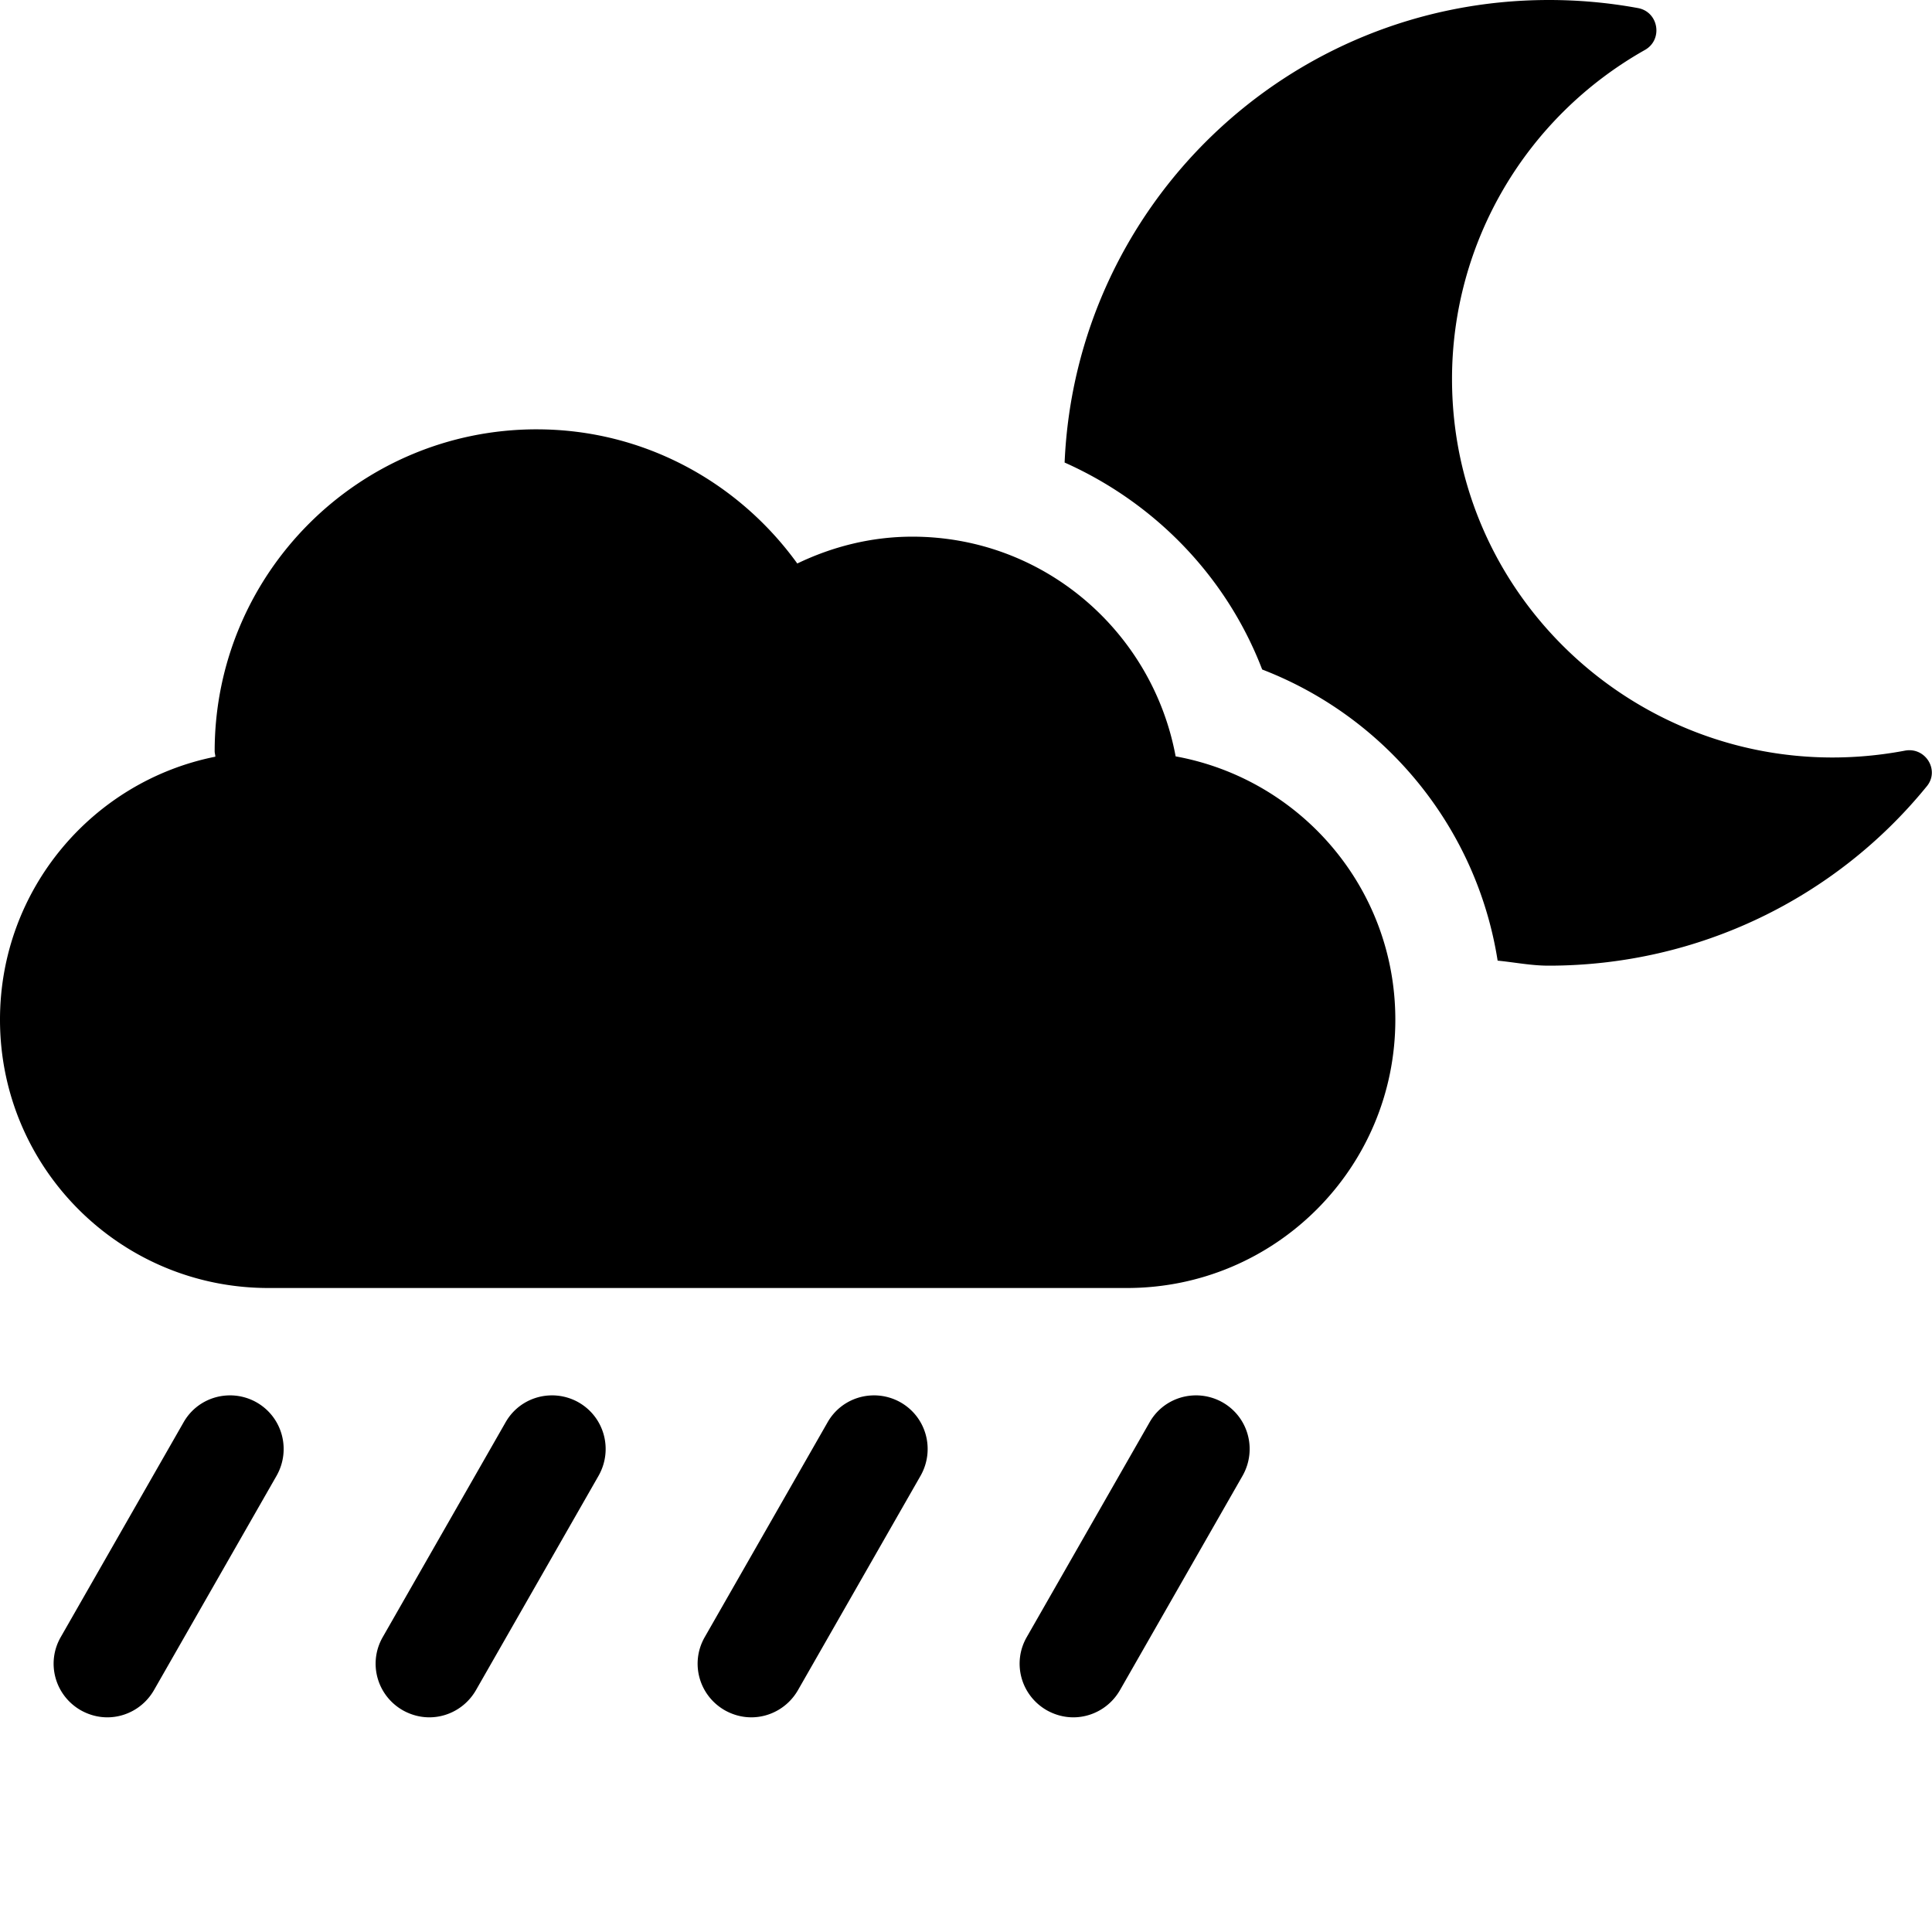 <svg xmlns="http://www.w3.org/2000/svg" viewBox="0 0 576 576"><path d="M461.8 0c-77.9 0-141.1 61.2-144.4 137.9 26.7 11.9 48.2 33.8 58.9 61.7 37.1 14.3 64 47.4 70.2 86.8 5.1.5 10 1.5 15.2 1.5 44.7 0 85.6-20.2 112.6-53.3 4.2-4.8-.2-12-6.4-10.8-70.4 13.3-135-40.3-135-110.8 0-40.6 21.9-78 57.5-98.1 5.5-3.1 4.1-11.4-2.1-12.5C479.6.8 470.7 0 461.8 0zM160 128c-53 0-96 43-96 96 0 .5.2 1.1.2 1.6C27.6 232.9 0 265.2 0 304c0 44.2 35.8 80 80 80h256c44.2 0 80-35.8 80-80 0-39.2-28.2-71.7-65.5-78.5-6.9-37.2-39.3-65.5-78.5-65.5-12.3 0-23.9 3-34.3 8-17.4-24.1-45.6-40-77.7-40zM67.422 416.053c-5.113.368-9.973 3.172-12.723 8.047l-36.6 64c-4.4 7.7-1.7 17.4 6 21.8C26.6 511.3 29.3 512 32 512c5.5 0 10.9-2.9 13.9-8.1l36.6-64c4.3-7.7 1.7-17.4-6-21.8a16.06 16.06 0 0 0-9.078-2.047zm96 0c-5.113.368-9.973 3.172-12.723 8.047l-36.6 64c-4.4 7.7-1.7 17.4 6 21.8 2.5 1.4 5.201 2.1 7.901 2.1 5.5 0 10.9-2.9 13.9-8.1l36.6-64c4.3-7.7 1.7-17.4-6-21.8a16.06 16.06 0 0 0-9.078-2.047zm96 0c-5.113.368-9.973 3.172-12.723 8.047l-36.6 64c-4.4 7.7-1.7 17.4 6 21.8 2.5 1.4 5.201 2.1 7.901 2.1 5.5 0 10.9-2.9 13.9-8.1l36.6-64c4.3-7.7 1.7-17.4-6-21.8a16.06 16.06 0 0 0-9.078-2.047zm96 0c-5.113.368-9.973 3.172-12.723 8.047l-36.6 64c-4.4 7.7-1.7 17.4 6 21.8 2.5 1.4 5.201 2.1 7.901 2.1 5.5 0 10.9-2.9 13.9-8.1l36.6-64c4.3-7.7 1.7-17.4-6-21.8a16.06 16.06 0 0 0-9.078-2.047z"/></svg>